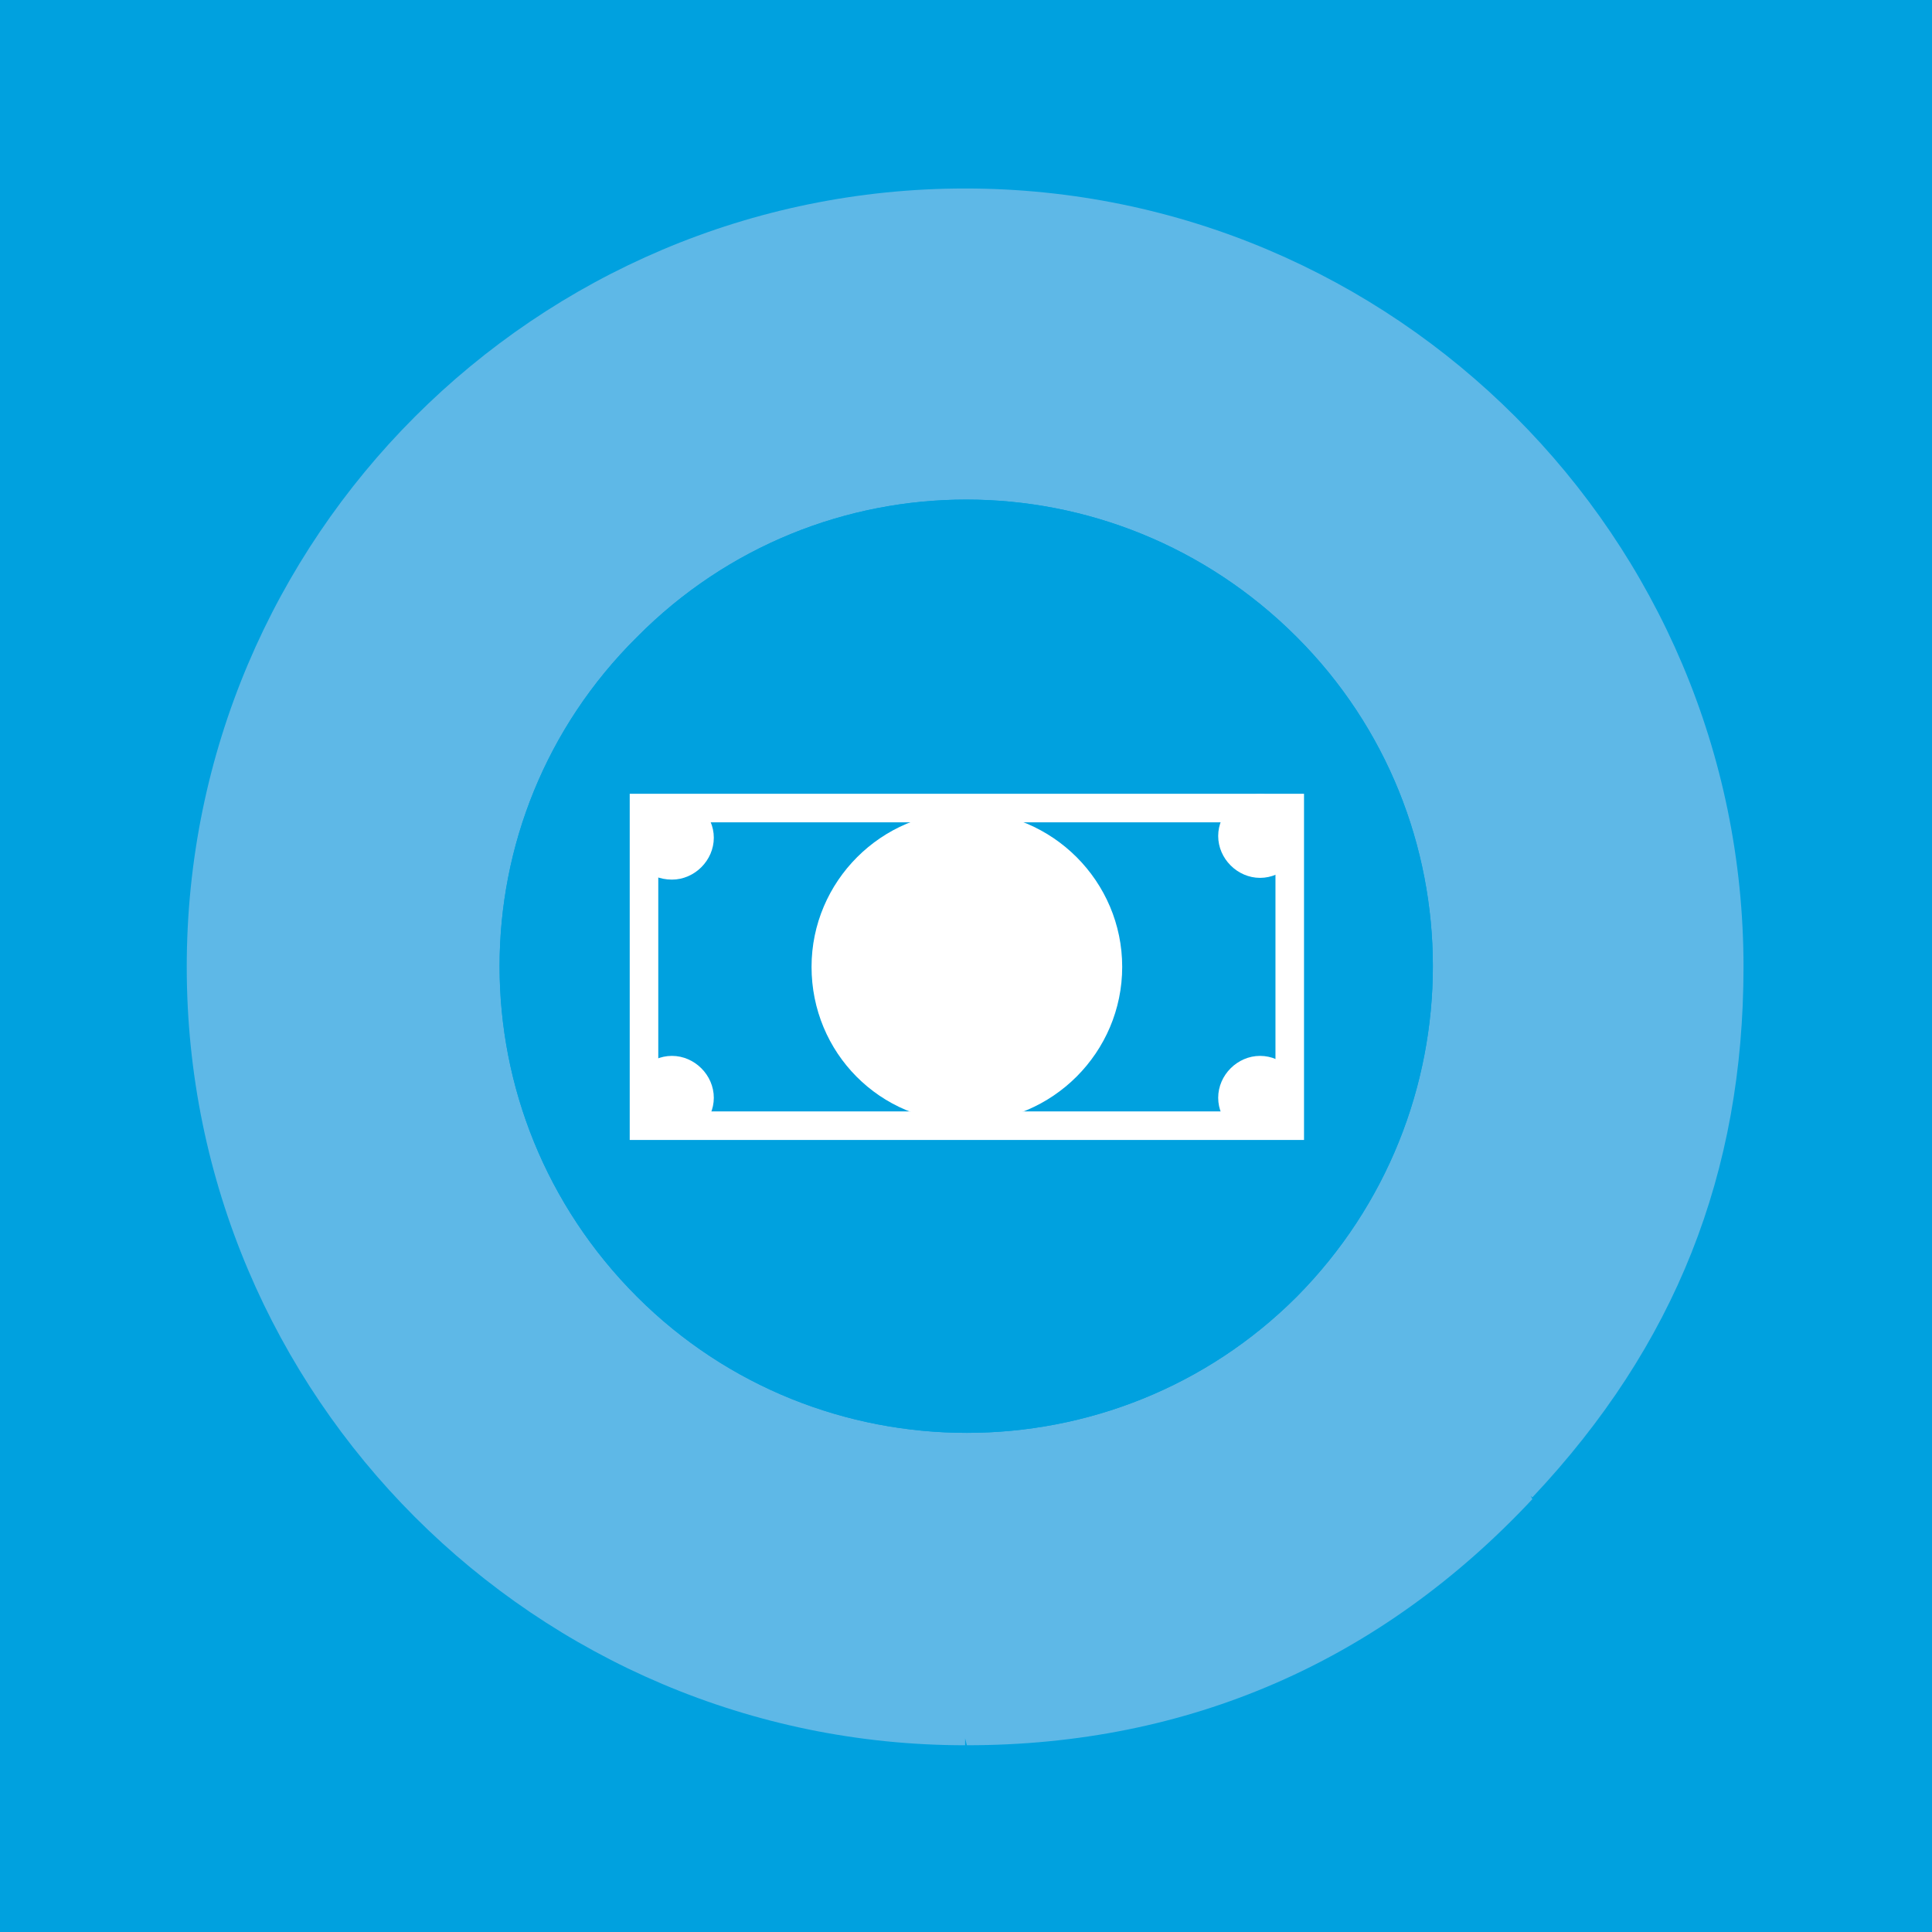<svg version="1.1" id="dollar-svg" xmlns="http://www.w3.org/2000/svg" xmlns:xlink="http://www.w3.org/1999/xlink" x="0px" y="0px"
	 viewBox="0 0 110.7 110.7" xml:space="preserve">
<style type="text/css">
	.background-rectangle{fill:#00A1DF;}
	.outer-circle{fill:#5EB8E7;}
	.inner-circle{
		fill: #00A1DF;
    stroke: white;
    stroke-width: 36px;
    stroke-dasharray: 215;
    stroke-dashoffset: 262;
    transform: rotate(-45deg);
    transform-origin: center center;
    transition: stroke-dashoffset 0.3s ease-out;
	}

	svg:hover .inner-circle {
		stroke-dashoffset: 292;
	}


	.inner-circle-overlay{fill:#00A1DF;}
	.dollar-rectangle{fill:none;stroke:#FFFFFF;stroke-width:1.636;stroke-miterlimit:10;}
	.dollar-inner{fill:#FFFFFF;}
</style>
<rect class="background-rectangle" width="110.7" height="110.7"/>
<!-- Background circle -->
<g>
	<path class="outer-circle" d="M99.9,55.4c0-24.6-20-44.6-44.6-44.6s-44.6,20-44.6,44.6s20,44.6,44.6,44.6v-0.4l0.1,0.4
		c12.7,0,23.7-4.8,32.4-14.1l-0.1-0.2l0.1,0.1C96,77.1,99.9,67.2,99.9,55.4z"/>
	<path class="inner-circle" d="M74.3,36.5C63.8,26,46.9,26,36.5,36.5C26,46.9,26,63.8,36.5,74.3c10.4,10.4,27.4,10.4,37.8,0
		C84.7,63.8,84.7,46.9,74.3,36.5"/>
	<path class="inner-circle-overlay" d="M74.3,36.5C63.8,26,46.9,26,36.5,36.5C26,46.9,26,63.8,36.5,74.3c10.4,10.4,27.4,10.4,37.8,0
	C84.7,63.8,84.7,46.9,74.3,36.5"/>
</g>
<!-- Dollar icon -->
<g>
	<rect x="36.9" y="46.3" class="dollar-rectangle" width="37" height="18.2"/>
	<path class="dollar-inner" d="M55.4,64.3c4.9,0,8.9-4,8.9-8.9s-4-8.9-8.9-8.9s-8.9,4-8.9,8.9S50.4,64.3,55.4,64.3"/>
	<path class="dollar-inner" d="M38.5,50.4c1.3,0,2.4-1.1,2.4-2.4c0-1.3-1.1-2.4-2.4-2.4c-1.3,0-2.4,1.1-2.4,2.4C36,49.3,37.1,50.4,38.5,50.4"
		/>
	<path class="dollar-inner" d="M72.2,50.3c1.3,0,2.4-1.1,2.4-2.4s-1.1-2.4-2.4-2.4s-2.4,1.1-2.4,2.4S70.9,50.3,72.2,50.3"/>
	<path class="dollar-inner" d="M38.5,65.3c1.3,0,2.4-1.1,2.4-2.4s-1.1-2.4-2.4-2.4c-1.3,0-2.4,1.1-2.4,2.4S37.1,65.3,38.5,65.3"/>
	<path class="dollar-inner" d="M72.2,65.3c1.3,0,2.4-1.1,2.4-2.4s-1.1-2.4-2.4-2.4s-2.4,1.1-2.4,2.4S70.9,65.3,72.2,65.3"/>
</g>
</svg>
